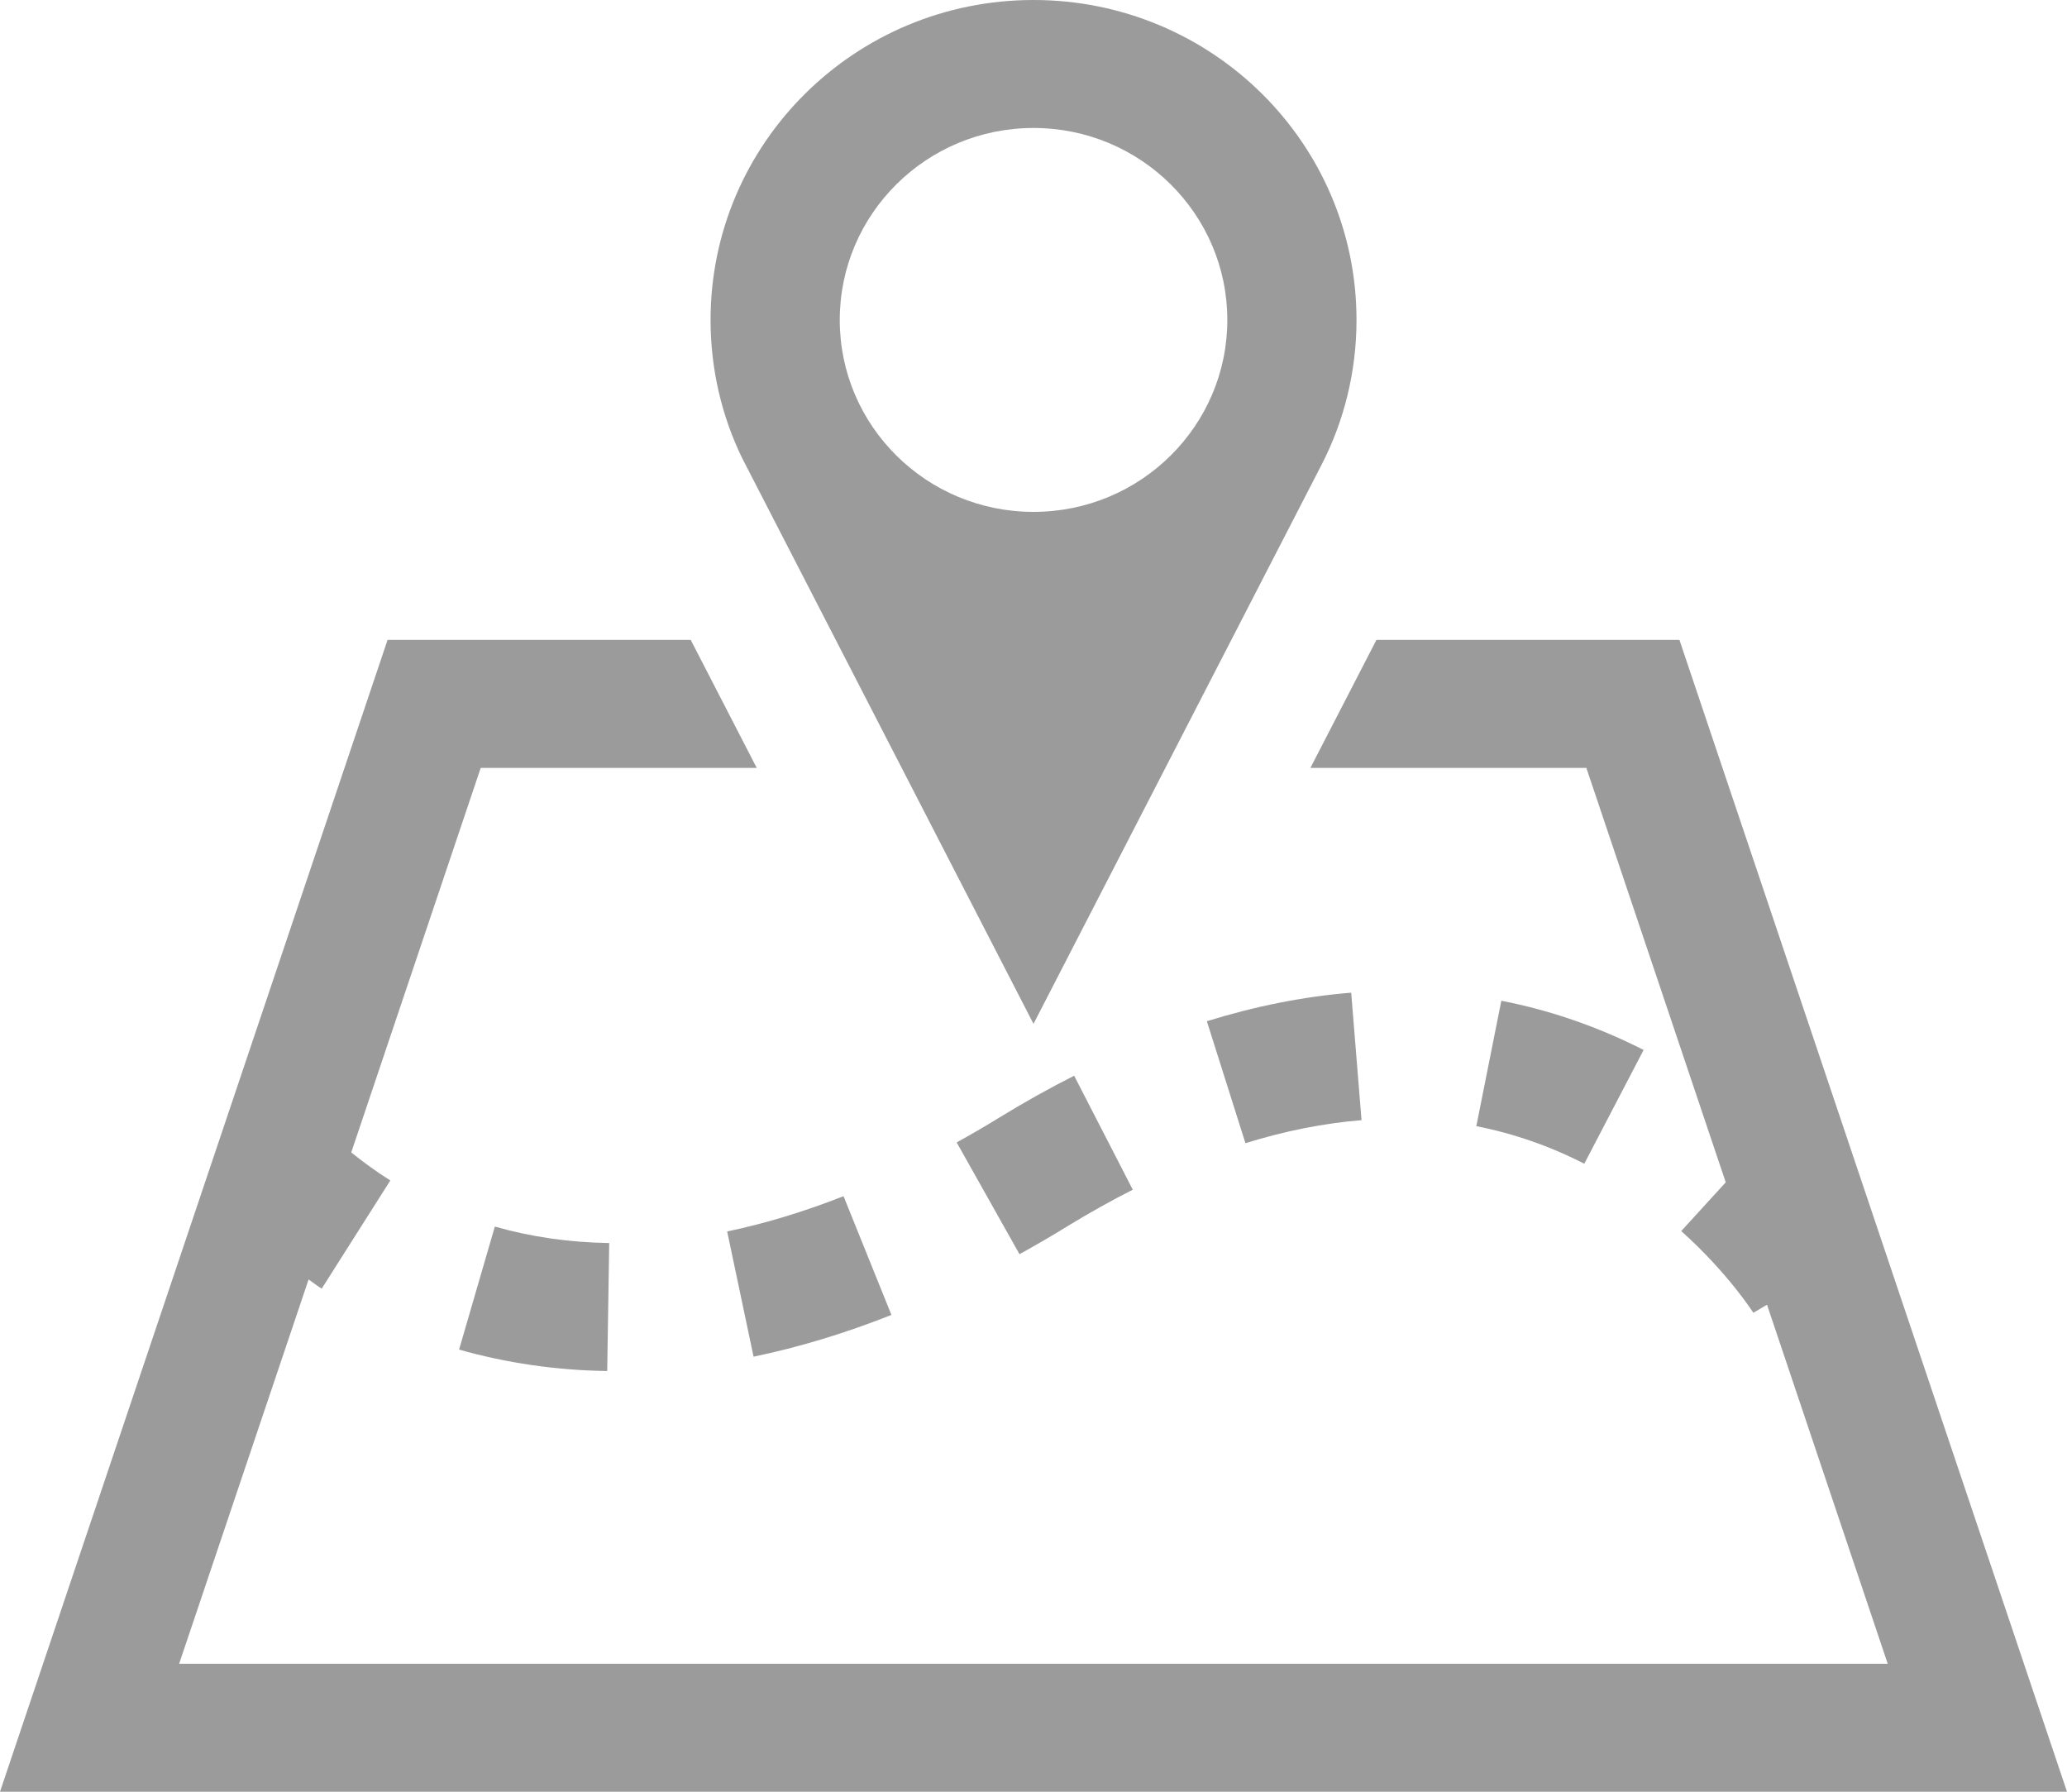 <?xml version="1.0" encoding="UTF-8"?>
<svg width="30px" height="26px" viewBox="0 0 30 26" version="1.1" xmlns="http://www.w3.org/2000/svg" xmlns:xlink="http://www.w3.org/1999/xlink">
    <!-- Generator: Sketch 46.2 (44496) - http://www.bohemiancoding.com/sketch -->
    <title>map-icon</title>
    <desc>Created with Sketch.</desc>
    <defs></defs>
    <g id="Web" stroke="none" stroke-width="1" fill="none" fill-rule="evenodd">
        <g id="Desktop:-new-task-dropdown" transform="translate(-803, -803)" fill-rule="nonzero" fill="#9B9B9B">
            <g id="content" transform="translate(-2, 340)">
                <g id="map-icon" transform="translate(805, 463)">
                    <path d="M12.243,17.358 L12.938,19.081 C12.265,19.348 11.593,19.551 10.937,19.687 L10.554,17.87 C11.104,17.755 11.671,17.583 12.243,17.358 Z M6.663,19.584 C7.35,19.779 8.073,19.885 8.813,19.895 L8.842,18.038 C8.267,18.029 7.709,17.95 7.182,17.799 L6.663,19.584 Z M21.427,16.342 C21.967,16.448 22.495,16.631 22.994,16.887 L23.855,15.236 C23.196,14.901 22.502,14.66 21.79,14.522 L21.427,16.342 Z M17.516,14.819 L18.076,16.589 C18.649,16.411 19.215,16.299 19.761,16.255 L19.611,14.405 C18.926,14.46 18.221,14.6 17.516,14.819 Z M14.506,16.216 C14.295,16.346 14.088,16.466 13.885,16.578 L14.797,18.2 C15.026,18.072 15.26,17.939 15.494,17.793 C15.817,17.596 16.132,17.42 16.441,17.264 L15.59,15.61 C15.238,15.788 14.875,15.989 14.506,16.216 Z M19.688,4.643 C19.688,5.401 19.504,6.119 19.178,6.75 L15,14.857 C15,14.857 10.789,6.683 10.772,6.649 C10.477,6.043 10.313,5.361 10.313,4.643 C10.313,2.078 12.411,0 15,0 C17.589,4.35136486e-16 19.688,2.078 19.688,4.643 Z M17.813,4.643 C17.813,3.105 16.553,1.857 15,1.857 C13.447,1.857 12.188,3.105 12.188,4.643 C12.188,6.181 13.447,7.428 15,7.428 C16.553,7.428 17.813,6.181 17.813,4.643 Z M24.375,9.286 L19.977,9.286 L19.019,11.143 L23.024,11.143 L25.047,17.157 L24.401,17.864 C25.089,18.481 25.446,19.049 25.448,19.05 L25.646,18.933 L27.398,24.143 L2.6,24.143 L4.479,18.566 C4.545,18.611 4.596,18.655 4.669,18.7 L5.665,17.13 C5.442,16.99 5.259,16.852 5.098,16.723 L6.977,11.143 L10.983,11.143 C10.585,10.374 10.272,9.766 10.025,9.286 L5.625,9.286 L0,26 L30,26 L24.375,9.286 Z" id="Shape"></path>
                </g>
            </g>
        </g>
    </g>
</svg>